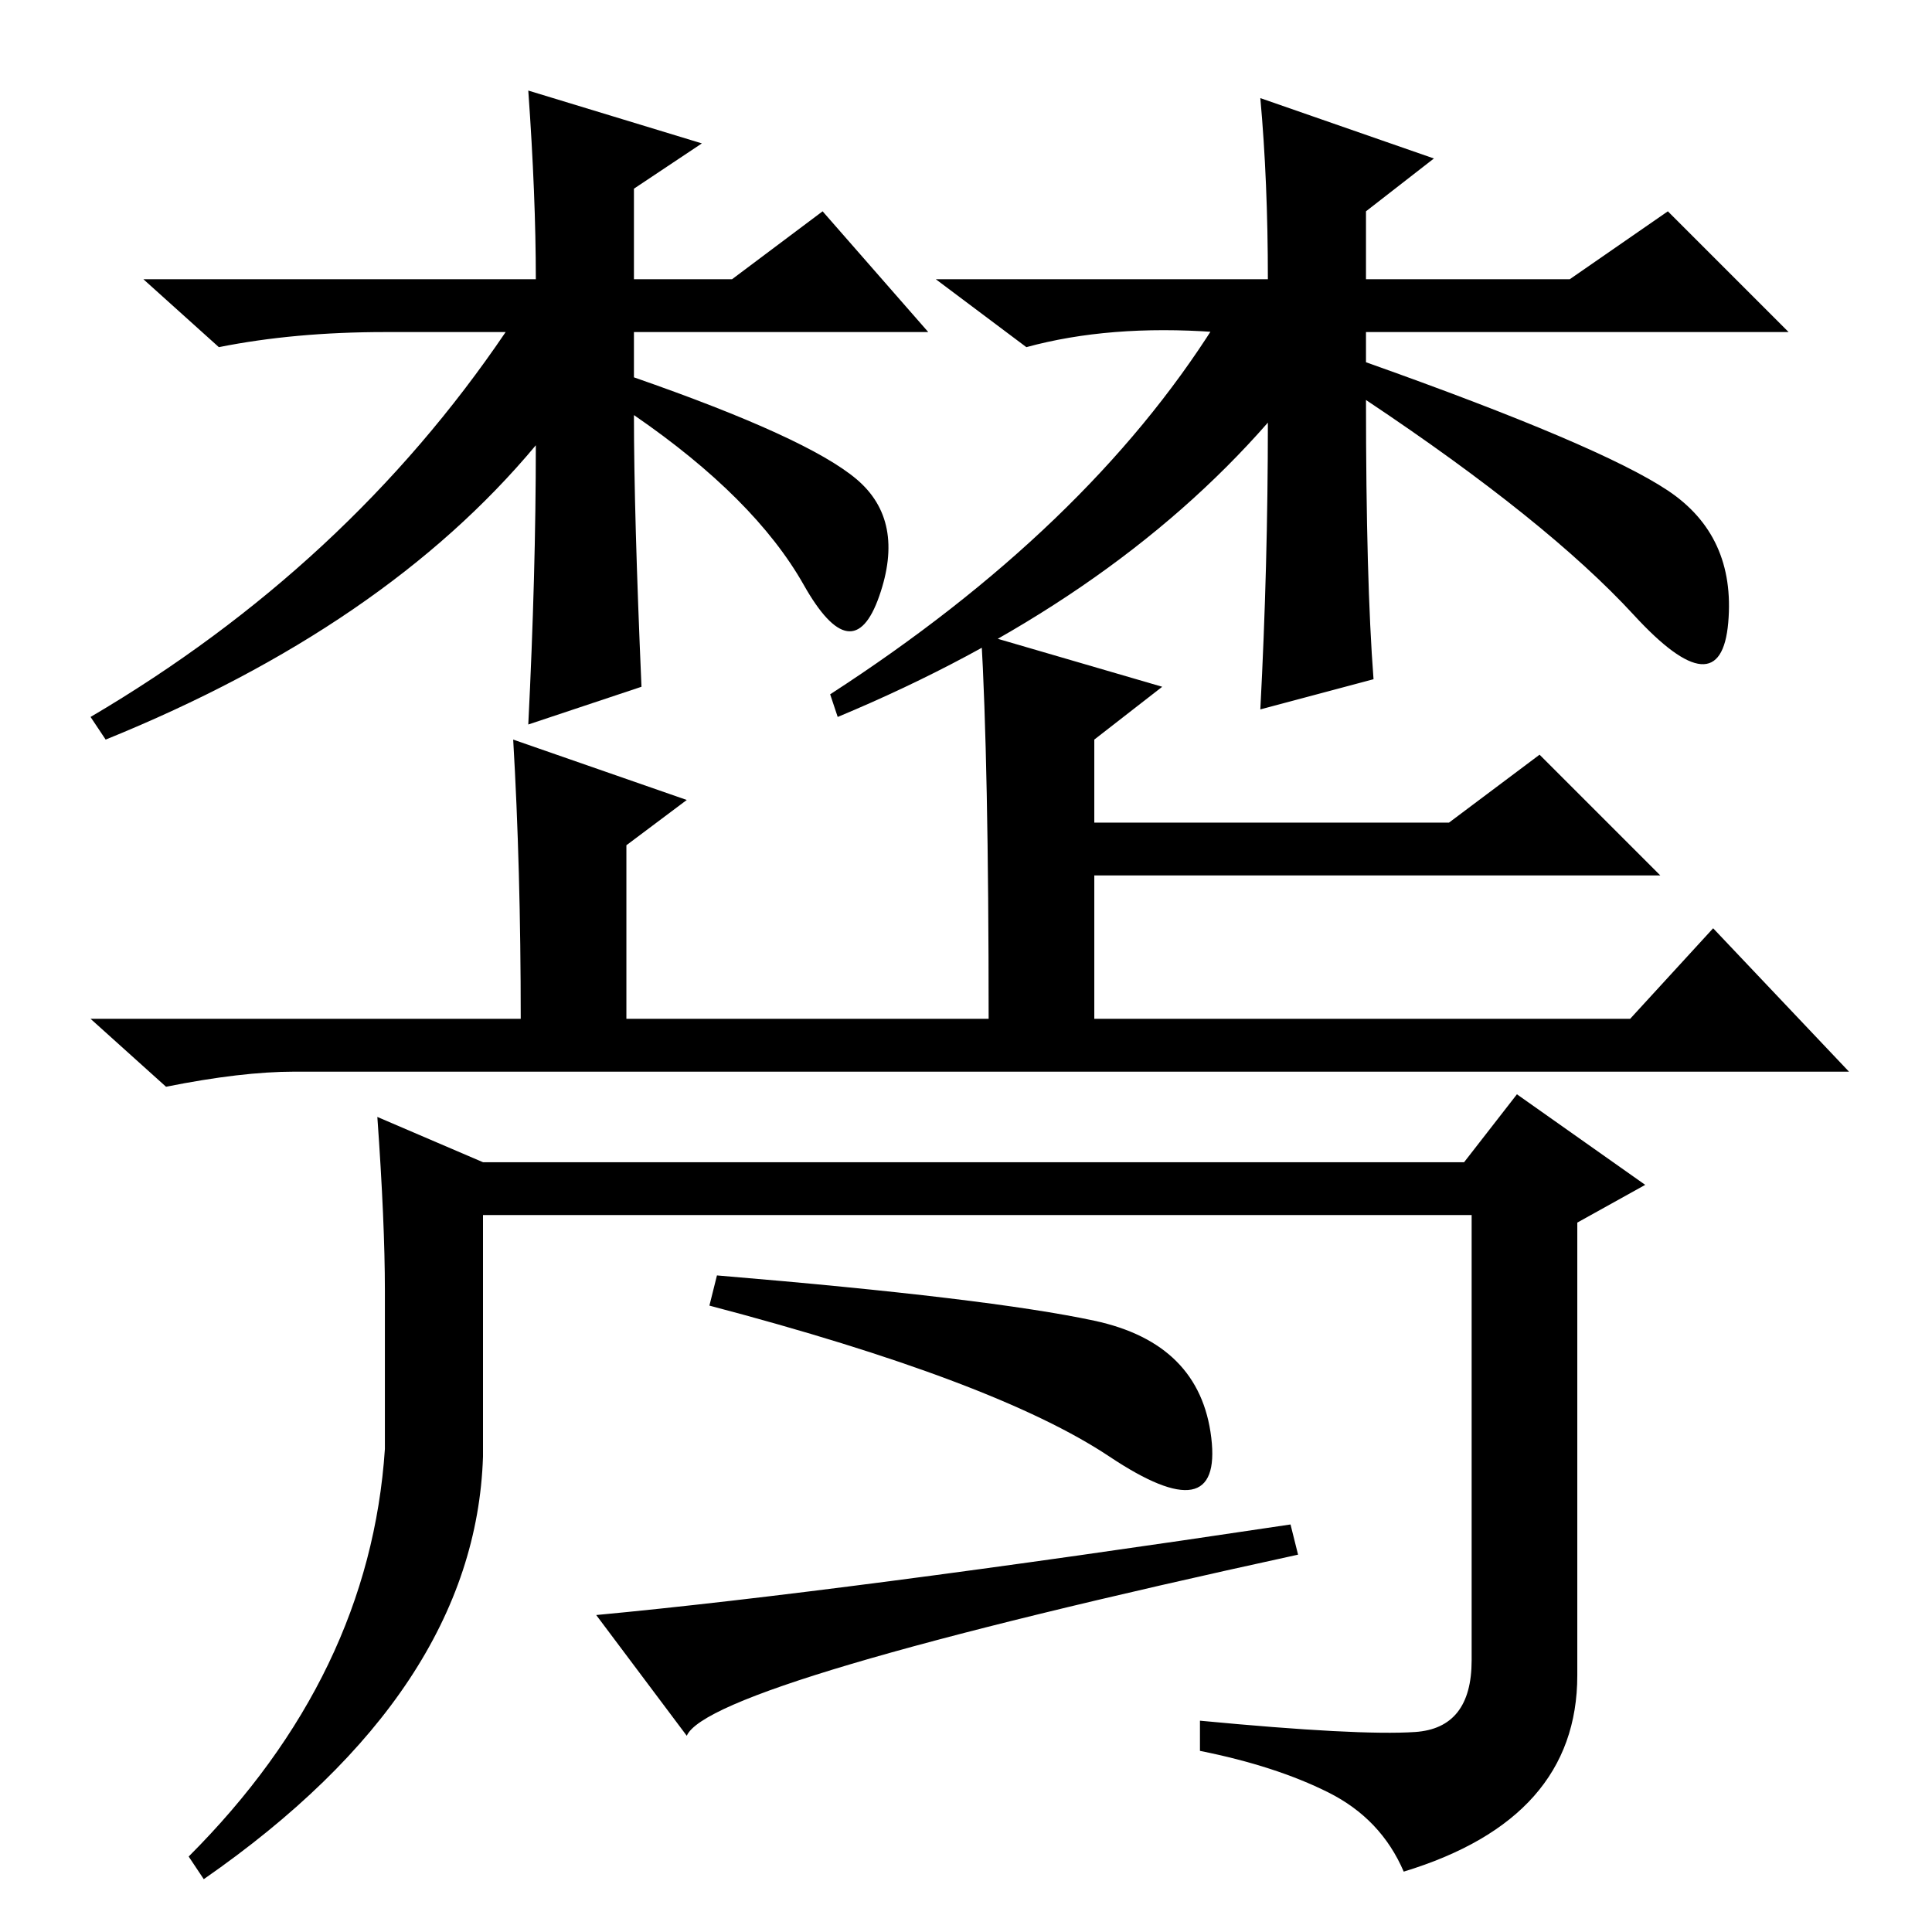 <?xml version="1.0" standalone="no"?>
<!DOCTYPE svg PUBLIC "-//W3C//DTD SVG 1.1//EN" "http://www.w3.org/Graphics/SVG/1.1/DTD/svg11.dtd" >
<svg xmlns="http://www.w3.org/2000/svg" xmlns:xlink="http://www.w3.org/1999/xlink" version="1.1" viewBox="0 -36 256 256">
  <g transform="matrix(1 0 0 -1 0 220)">
   <path fill="currentColor"
d="M85 165l-15 -5q1 20 1 37q-20 -24 -57 -39l-2 3q34 20 55 51h-16q-12 0 -22 -2l-10 9h52q0 11 -1 25l23 -7l-9 -6v-12h13l12 9l14 -16h-39v-6q23 -8 29.5 -13.5t3 -15.5t-10 1.5t-22.5 22.5q0 -13 1 -36zM168 200q-21 -24 -57 -39l-1 3q34 22 51 49v-1q-14 1 -25 -2
l-12 9h44q0 13 -1 24l23 -8l-9 -7v-9h27l13 9l16 -16h-56v-4q31 -11 40 -17t8 -17.5t-12.5 1t-35.5 28.5q0 -24 1 -37l-15 -4q1 19 1 38zM130 172l24 -7l-9 -7v-11h47l12 9l16 -16h-75v-19h71l11 12l18 -19h-206q-7 0 -17 -2l-10 9h57q0 20 -1 37l23 -8l-8 -6v-23h48
q0 34 -1 51zM51 64v21q0 9 -1 23l14 -6h130l7 9l17 -12l-9 -5v-60q0 -19 -23 -26q-3 7 -10 10.5t-17 5.5v4q21 -2 28.5 -1.5t7.5 9.5v59h-131v-32q-1 -31 -37 -56l-2 3q24 24 26 54zM94 83l1 4q36 -3 50 -6t15.5 -15.5t-13.5 -2.5t-53 20zM91 26l-12 16q32 3 92 12l1 -4
q-78 -17 -81 -24z" />
  </g>

</svg>

